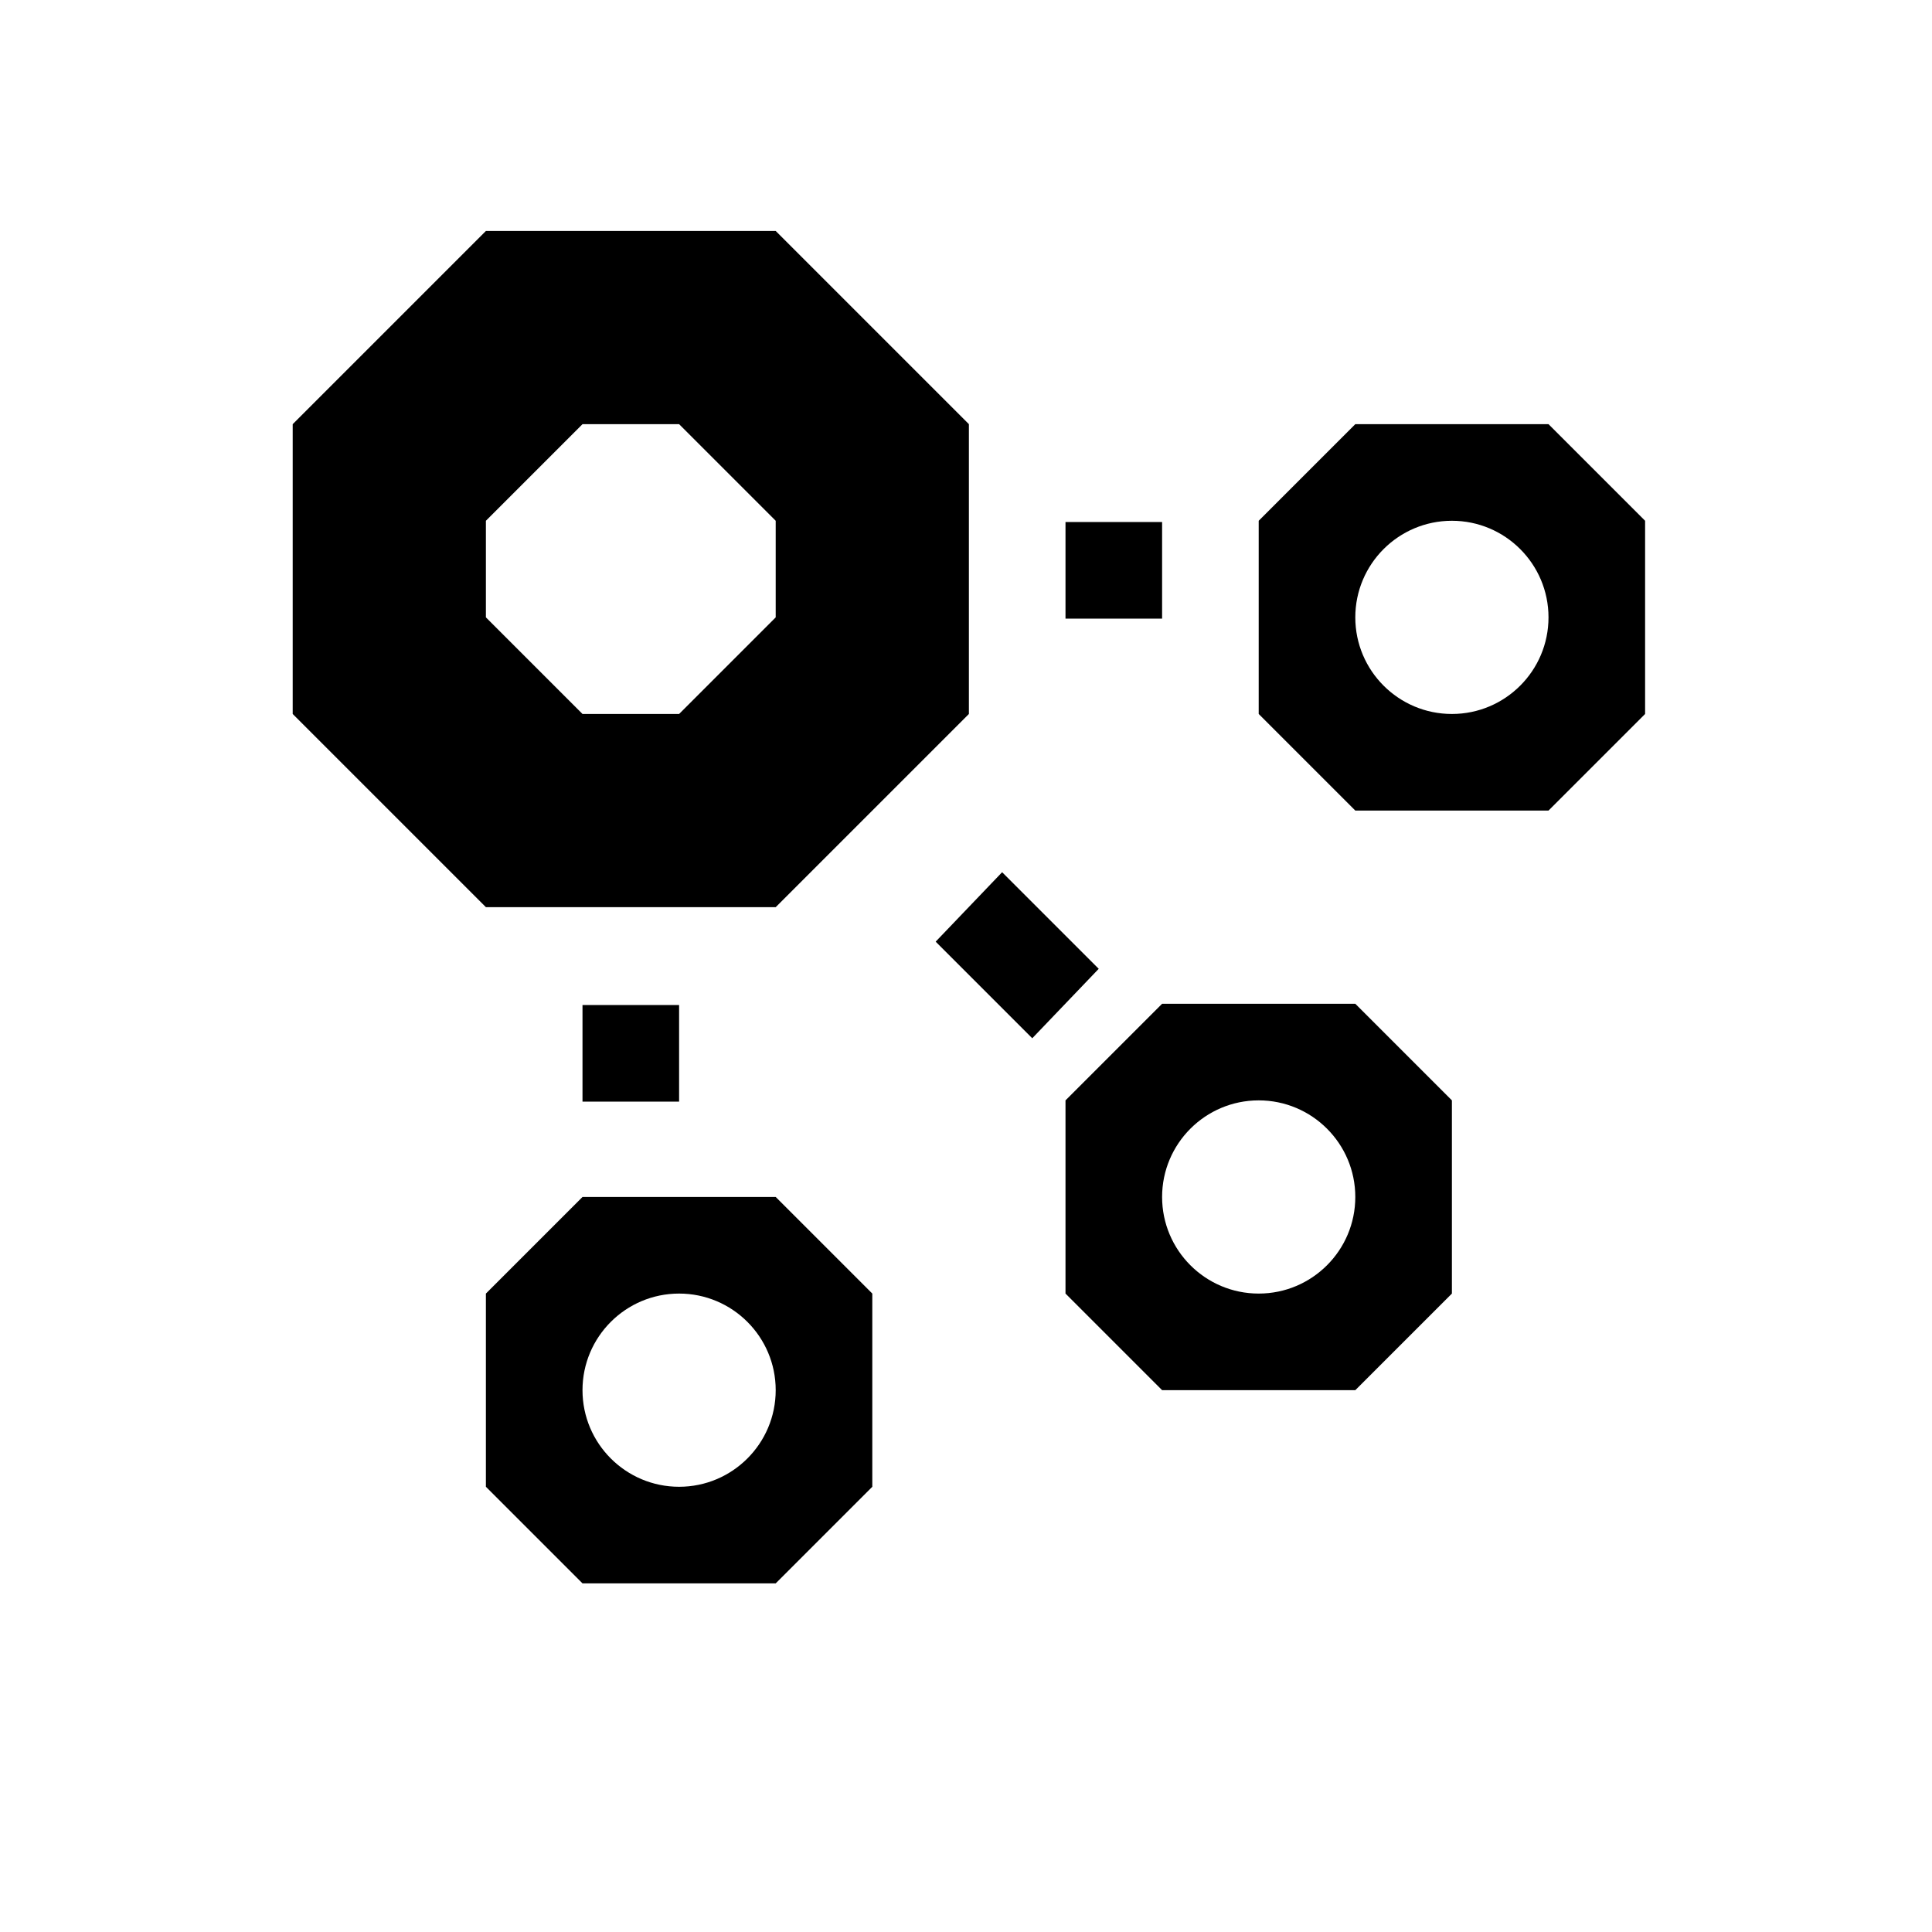 <?xml version="1.0" encoding="UTF-8"?>
<!DOCTYPE svg PUBLIC "-//W3C//DTD SVG 1.1//EN" "http://www.w3.org/Graphics/SVG/1.1/DTD/svg11.dtd">
<svg version="1.1" xmlns="http://www.w3.org/2000/svg" xmlns:xlink="http://www.w3.org/1999/xlink" x="0" y="0" width="20" height="20" viewBox="460 380 20 20">
    <path d="m 464.03,383.391 0,0 -1,1 0,1 0,1 0,1 1,1 0,0 1,1 1,0 1,0 1,0 1,-1 0,0 1,-1 0,-1 0,-1 0,-1 -1,-1 0,0 -1,-1 -1,0 -1,0 -1,0 z m 2,1 1,0 1,1 0,1 -1,1 -1,0 -1,-1 0,-1 z"/>
    <path d="m 474.03,384.391 -1,1 0,2 1,1 2,0 1,-1 0,-2 -1,-1 -2,0 z m 1,1 c 0.552,0 1,0.448 1,1 0,0.552 -0.448,1 -1,1 -0.552,0 -1,-0.448 -1,-1 0,-0.552 0.448,-1 1,-1 z"/>
    <path d="m 472.03,390.391 -1,1 0,2 1,1 2,0 1,-1 0,-2 -1,-1 -2,0 z m 1,1 c 0.552,0 1,0.448 1,1 0,0.552 -0.448,1 -1,1 -0.552,0 -1,-0.448 -1,-1 0,-0.552 0.448,-1 1,-1 z"/>
    <path d="m 466.03,392.391 -1,1 0,2 1,1 2,0 1,-1 0,-2 -1,-1 -2,0 z m 1,1 c 0.552,0 1,0.448 1,1 0,0.552 -0.448,1 -1,1 -0.552,0 -1,-0.448 -1,-1 0,-0.552 0.448,-1 1,-1 z"/>
    <path d="m 470.374,389.029 -0.688,0.719 1,1 0.688,-0.719 -1,-1 z"/>
    <path d="m 471.03,385.404 0,1 1,0 0,-1 -1,0 z"/>
    <path d="m 466.03,390.404 0,1 1,0 0,-1 -1,0 z"/>
</svg>